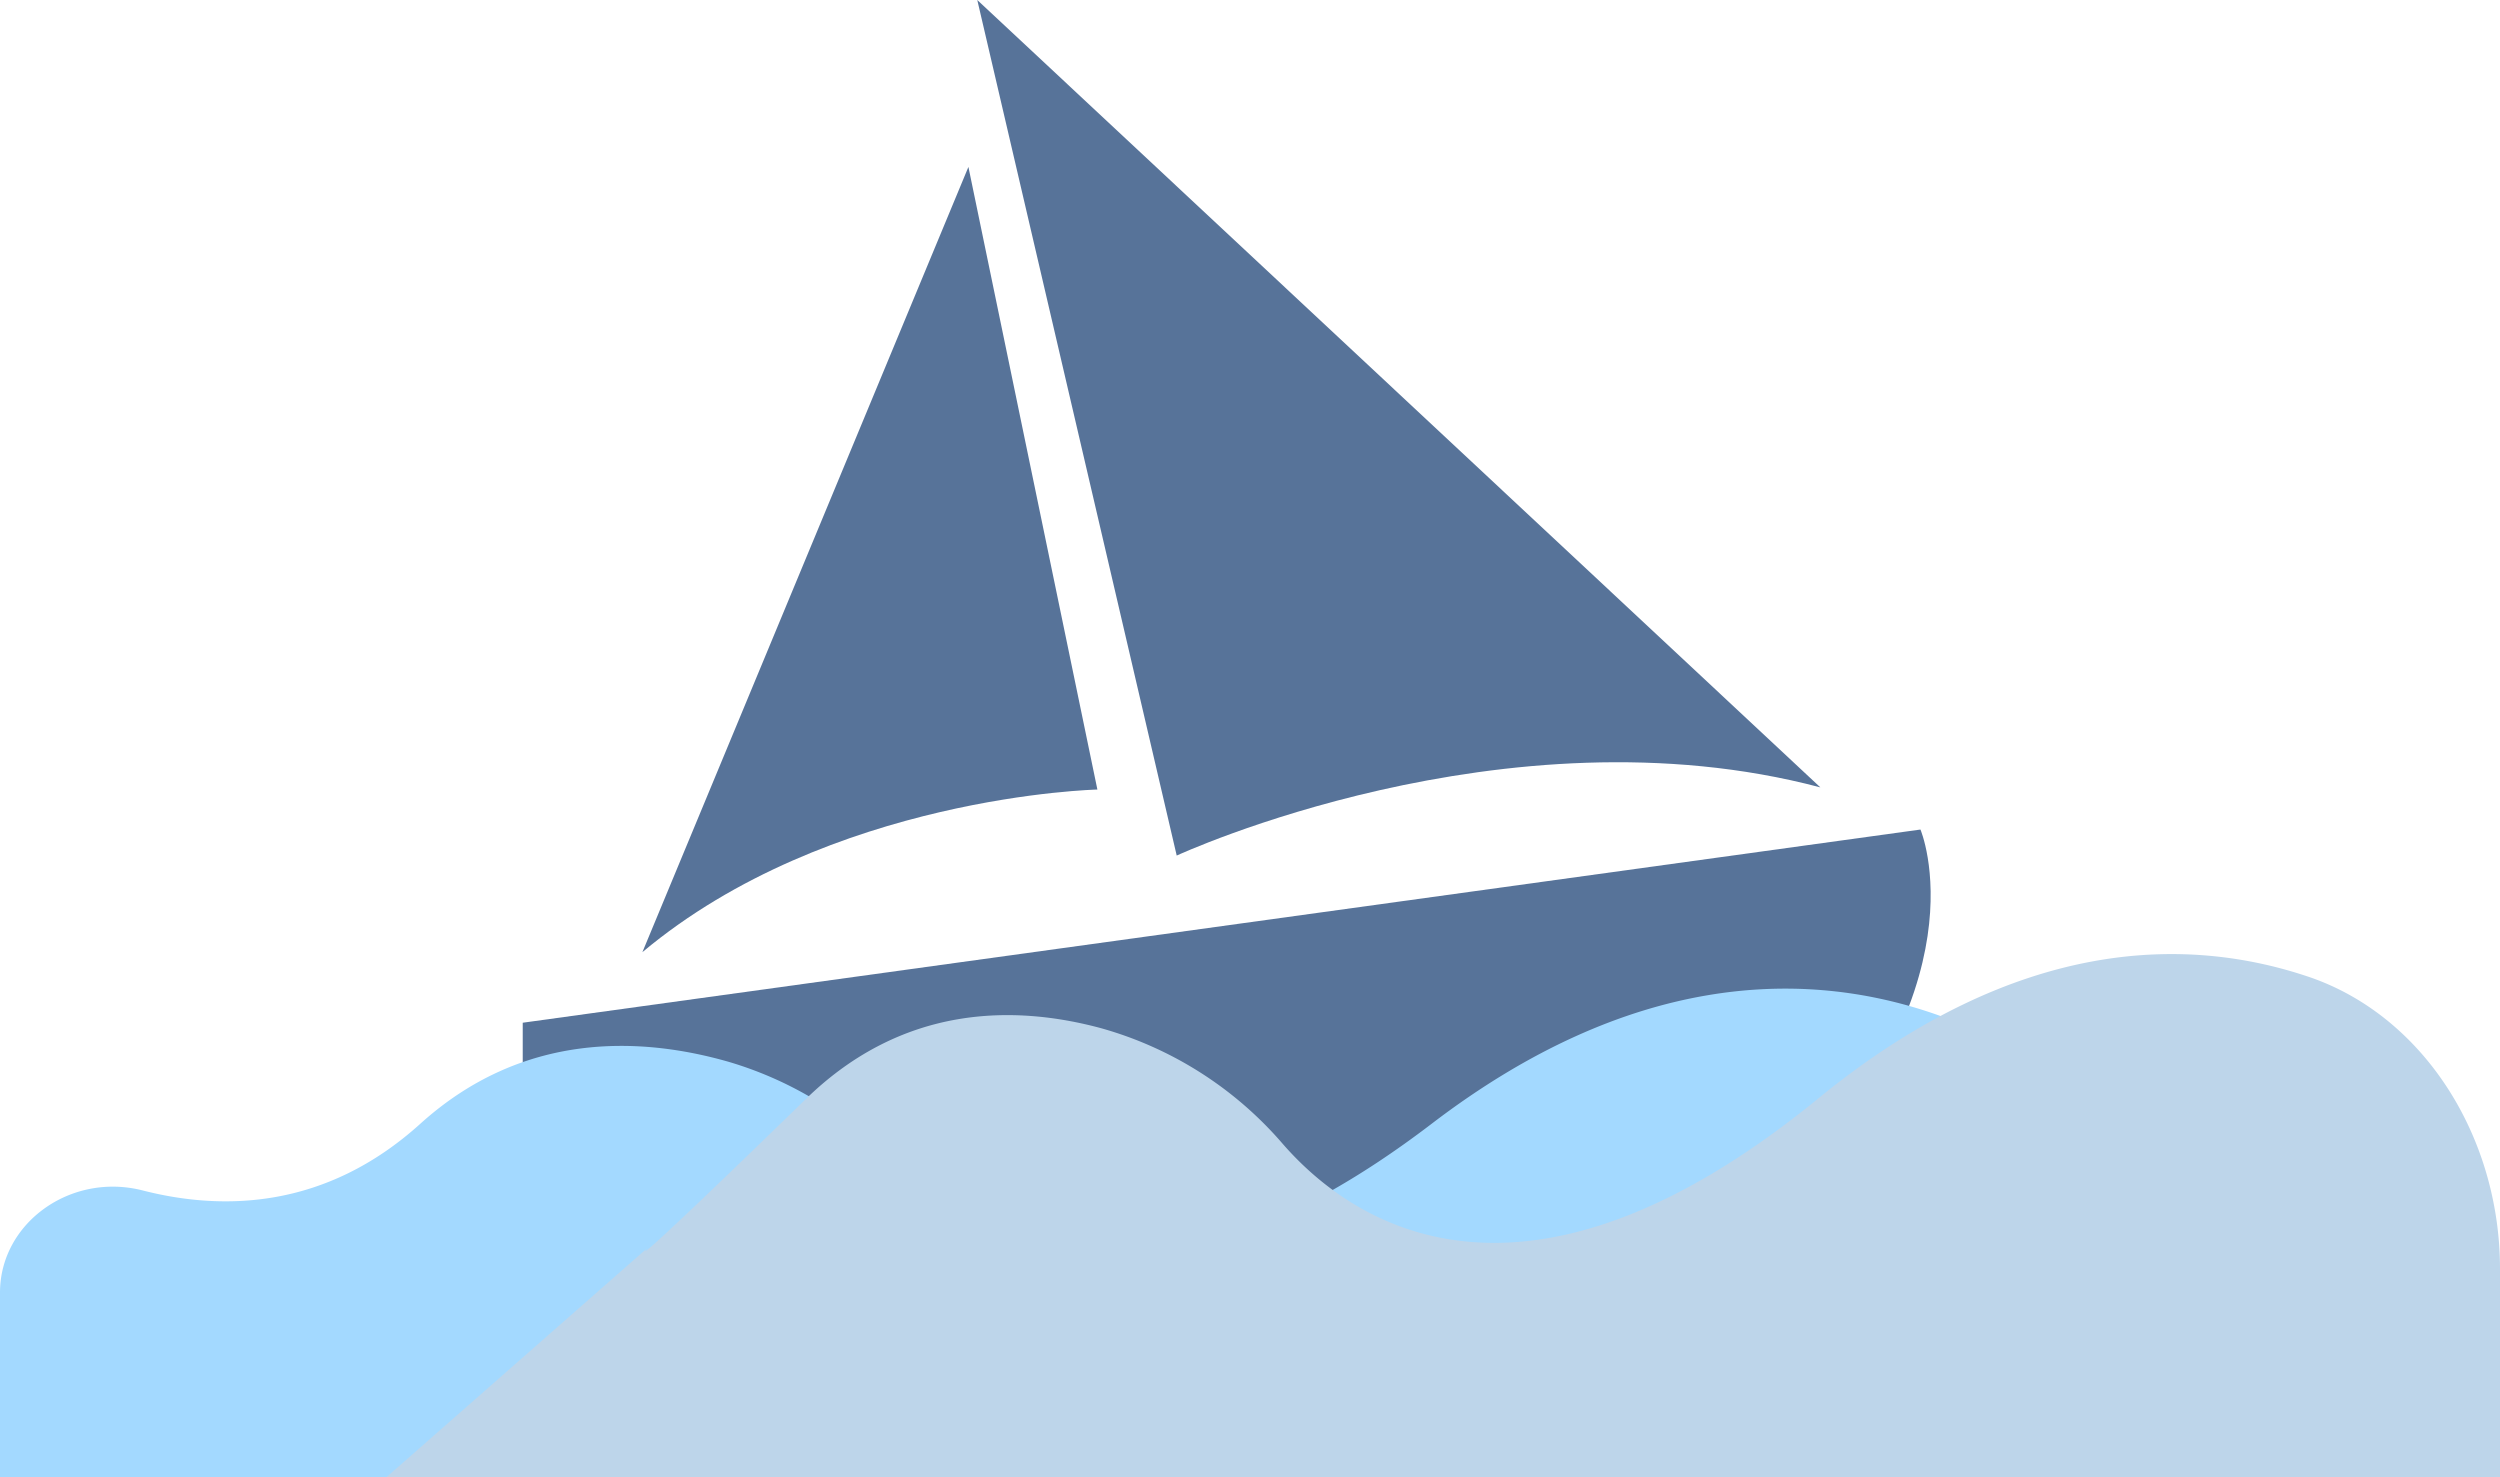 <svg xmlns="http://www.w3.org/2000/svg" viewBox="0 0 220 130"><defs><style>.cls-1{fill:#577399;}.cls-2{fill:#a3d9ff;}.cls-3{fill:#bdd5ea;}</style></defs><title>Asset 8hard</title><g id="Layer_2" data-name="Layer 2"><g id="Layer_1-2" data-name="Layer 1"><path class="cls-1" d="M46,90,169,73s6,14-13,33H46Z"/><path class="cls-1" d="M86,0l17.55,75.29s28.86-13.36,56.64-6Z"/><path class="cls-1" d="M85.22,14.69,96.57,69.48S73,70,56.53,83.79Z"/><path class="cls-2" d="M186,98.88s-25-26.73-60,0c-26.25,20.05-41.25,10-47.11,3.76a32.63,32.63,0,0,0-14.77-9.2C56.33,91.21,46,90.76,37,98.88c-8.33,7.54-17.38,7.69-24.44,5.88C6.23,103.14,0,107.62,0,113.75V130H186Z"/><path class="cls-3" d="M220,111.68C220,100,213.27,89.45,203.28,86c-10.64-3.63-25.7-3.7-43.28,10.67-26.25,21.44-41.25,10.72-47.11,4a32.75,32.75,0,0,0-16-10.19c-7.63-2.06-17.4-2.08-25.91,6.17C54,113.17,57,109.8,57,109.8L34,130H220Z"/></g></g></svg>